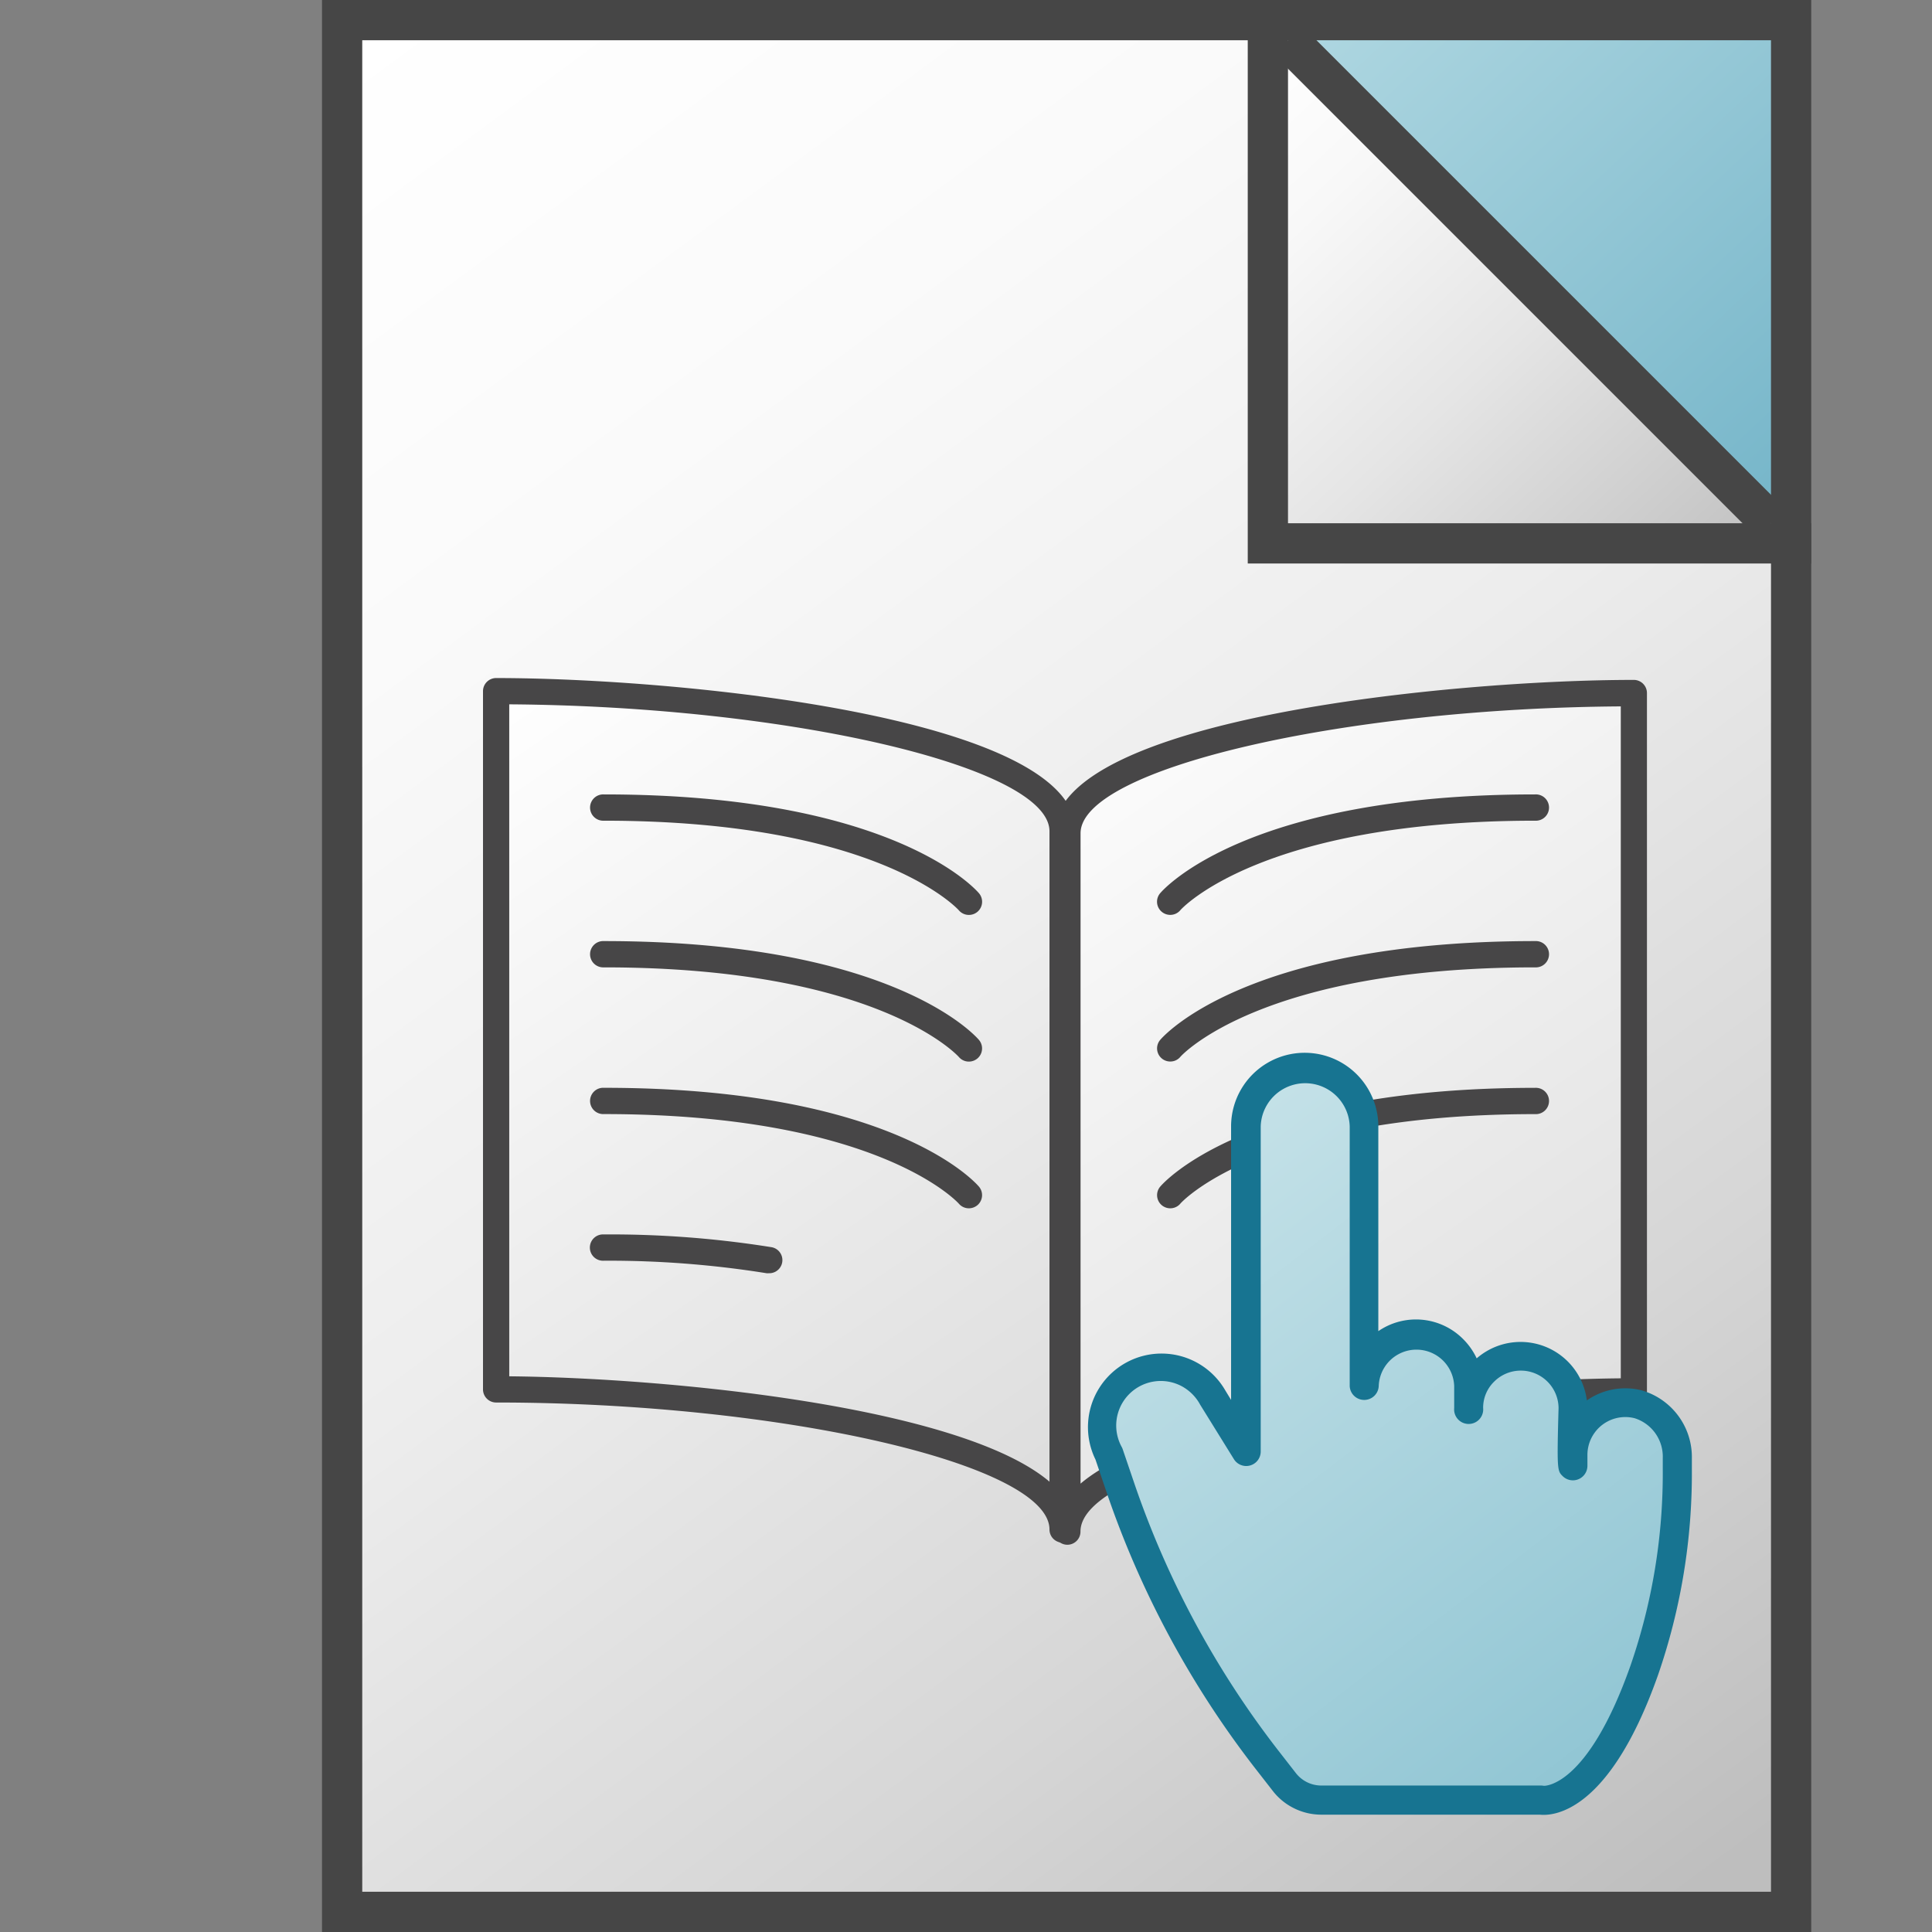 <svg id="Layer_1" data-name="Layer 1" xmlns="http://www.w3.org/2000/svg" xmlns:xlink="http://www.w3.org/1999/xlink" viewBox="0 0 48 48">
  <rect x="0" y="0" width="48" height="48" fill="#808080" stroke="none"/>
  <defs>
    <linearGradient id="linear-gradient" x1="6.093" y1="2.609" x2="39.97" y2="48.495" gradientUnits="userSpaceOnUse">
      <stop offset="0" stop-color="#fff"/>
      <stop offset="0.232" stop-color="#fafafa"/>
      <stop offset="0.496" stop-color="#ededed"/>
      <stop offset="0.775" stop-color="#d6d6d6"/>
      <stop offset="1" stop-color="#bebebe"/>
    </linearGradient>
    <linearGradient id="linear-gradient-2" x1="28.633" y1="44.467" x2="40.986" y2="31.323" gradientTransform="matrix(1, 0, 0, -1, 0, 48)" gradientUnits="userSpaceOnUse">
      <stop offset="0" stop-color="#fff"/>
      <stop offset="0.221" stop-color="#f8f8f8"/>
      <stop offset="0.541" stop-color="#e5e5e5"/>
      <stop offset="0.92" stop-color="#c6c6c6"/>
      <stop offset="1" stop-color="#bebebe"/>
    </linearGradient>
    <linearGradient id="linear-gradient-3" x1="35.362" y1="50.309" x2="47.571" y2="37.309" gradientTransform="matrix(1, 0, 0, -1, 0, 48)" gradientUnits="userSpaceOnUse">
      <stop offset="0" stop-color="#afd7e1"/>
      <stop offset="1" stop-color="#73b4c8"/>
    </linearGradient>
    <linearGradient id="linear-gradient-4" x1="12.25" y1="30.967" x2="26.386" y2="10.287" gradientTransform="matrix(1, 0, 0, -1, 0, 48)" gradientUnits="userSpaceOnUse">
      <stop offset="0" stop-color="#fff"/>
      <stop offset="1" stop-color="#dcdcdc"/>
    </linearGradient>
    <linearGradient id="linear-gradient-5" x1="26.065" y1="31.177" x2="40.444" y2="10.422" xlink:href="#linear-gradient-4"/>
    <linearGradient id="linear-gradient-6" x1="29.206" y1="29.877" x2="50.353" y2="20.457" gradientTransform="matrix(0.879, 0.477, 0.477, -0.879, -13.29, 39.104)" gradientUnits="userSpaceOnUse">
      <stop offset="0" stop-color="#cde6eb"/>
      <stop offset="1" stop-color="#8cc3d2"/>
    </linearGradient>
  </defs>
  <g id="g898">
    <polyline id="polyline13" points="32 0.5 8.5 0.5 8.5 47.5 44.5 47.5 44.5 13" stroke="#464646" stroke-miterlimit="10" fill="url(#linear-gradient)"/>
    <polygon id="polygon50" points="31.5 0.5 31.5 13.5 44.5 13.5 31.5 0.5" fill="url(#linear-gradient-2)"/>
    <polygon id="polygon57" points="31.5 0.5 44.5 13.5 44.5 0.5 31.5 0.5" fill="url(#linear-gradient-3)"/>
    <rect id="rect59" x="31.5" y="0.5" width="13" height="13" fill="none" stroke="#464646" stroke-miterlimit="10"/>
    <line id="line72" x1="32" y1="1" x2="44" y2="13" fill="none" stroke="#464646" stroke-miterlimit="10"/>
    <g id="g51">
      <g id="g43">
        <g id="g27">
          <g id="g19">
            <path id="path15" d="M26.4,20.653c0-2.191-8.038-3.481-14.074-3.481V34.519C18.362,34.519,26.4,35.808,26.4,38Z" fill="url(#linear-gradient-4)"/>
            <path id="path17" d="M26.4,38.327A.327.327,0,0,1,26.074,38c0-1.622-6.682-3.155-13.748-3.155A.326.326,0,0,1,12,34.518V17.172a.326.326,0,0,1,.327-.326c4.511,0,14.4.958,14.4,3.807V38A.328.328,0,0,1,26.4,38.327ZM12.652,34.194c3.908.037,11.208.737,13.422,2.618V20.653c0-1.6-6.478-3.107-13.422-3.154Z" fill="#474647"/>
          </g>
          <g id="g25">
            <path id="path21" d="M26.519,20.7c0-2.192,8.038-3.481,14.075-3.481V34.569c-6.037,0-14.075,1.289-14.075,3.481Z" fill="url(#linear-gradient-5)"/>
            <path id="path23" d="M26.519,38.379a.327.327,0,0,1-.327-.326V20.7c0-2.849,9.89-3.808,14.4-3.808a.327.327,0,0,1,.326.327V34.569a.326.326,0,0,1-.326.326c-7.067,0-13.748,1.533-13.748,3.155a.326.326,0,0,1-.324.329ZM40.268,17.55c-6.945.046-13.422,1.556-13.422,3.153V36.86c2.214-1.879,9.513-2.579,13.422-2.616Z" fill="#474647"/>
          </g>
        </g>
        <path id="path29" d="M24.07,22.731a.326.326,0,0,1-.248-.115c-.03-.034-2.025-2.226-8.817-2.226a.327.327,0,1,1,0-.653c7.166,0,9.233,2.356,9.318,2.456a.327.327,0,0,1-.251.538Z" fill="#474647"/>
        <path id="path31" d="M24.07,26.375a.326.326,0,0,1-.248-.115c-.03-.034-2.025-2.226-8.817-2.226a.327.327,0,1,1,0-.653c7.166,0,9.233,2.357,9.318,2.457a.327.327,0,0,1-.04.46h0A.332.332,0,0,1,24.07,26.375Z" fill="#474647"/>
        <path id="path33" d="M24.07,30.02a.326.326,0,0,1-.248-.115c-.03-.034-2.025-2.226-8.817-2.226a.327.327,0,1,1,0-.653c7.166,0,9.233,2.357,9.318,2.457a.327.327,0,0,1-.04.46h0A.332.332,0,0,1,24.07,30.02Z" fill="#474647"/>
        <path id="path35" d="M19.1,31.633a.256.256,0,0,1-.055,0A24.726,24.726,0,0,0,15,31.322a.327.327,0,1,1,0-.653,25.357,25.357,0,0,1,4.155.315.326.326,0,0,1-.054.649Z" fill="#474647"/>
        <path id="path37" d="M29.073,22.73a.328.328,0,0,1-.327-.327.324.324,0,0,1,.077-.21c.084-.1,2.155-2.456,9.317-2.456a.327.327,0,1,1,0,.653c-6.811,0-8.8,2.2-8.817,2.226A.324.324,0,0,1,29.073,22.73Z" fill="#474647"/>
        <path id="path39" d="M29.073,26.373a.326.326,0,0,1-.25-.535c.084-.1,2.155-2.457,9.317-2.457a.327.327,0,1,1,0,.653c-6.811,0-8.8,2.2-8.817,2.226A.323.323,0,0,1,29.073,26.373Z" fill="#474647"/>
        <path id="path41" d="M29.073,30.02a.327.327,0,0,1-.25-.536c.084-.1,2.155-2.457,9.317-2.457a.327.327,0,1,1,0,.653c-6.811,0-8.8,2.2-8.817,2.227A.327.327,0,0,1,29.073,30.02Z" fill="#474647"/>
      </g>
      <g id="g49">
        <path id="path45" d="M41.671,36.228V36.5a15.023,15.023,0,0,1-.822,5c-1.236,3.5-2.57,3.226-2.57,3.226H32.827a1.174,1.174,0,0,1-.926-.457l-.454-.588a23.323,23.323,0,0,1-3.623-6.753l-.275-.811a1.466,1.466,0,0,1,2.574-1.406l.824,1.353V27.985a1.467,1.467,0,0,1,2.933,0V34.44a1.3,1.3,0,0,1,2.6,0v.543a1.3,1.3,0,0,1,2.6.013s-.036,1.394,0,1.429V36.15a1.3,1.3,0,0,1,1.3-1.3,1.266,1.266,0,0,1,.313.039A1.356,1.356,0,0,1,41.671,36.228Z" fill="url(#linear-gradient-6)"/>
        <path id="path47" d="M32.1,44.9a1.514,1.514,0,0,1-.481-.409l-.457-.587a23.58,23.58,0,0,1-3.679-6.858l-.266-.784a1.828,1.828,0,0,1,3.222-1.723l.147.242V27.985a1.829,1.829,0,1,1,3.658,0v5.087a1.652,1.652,0,0,1,2.11.2,1.684,1.684,0,0,1,.334.476,1.66,1.66,0,0,1,2.737,1.045,1.664,1.664,0,0,1,1.354-.252,1.725,1.725,0,0,1,1.255,1.691V36.5a15.345,15.345,0,0,1-.842,5.119c-1.222,3.457-2.627,3.5-2.936,3.466H32.827A1.526,1.526,0,0,1,32.1,44.9ZM29.365,34.443a1.107,1.107,0,0,0-1.5,1.5.4.4,0,0,1,.026.056l.276.811a22.876,22.876,0,0,0,3.567,6.649l.457.587a.8.8,0,0,0,.642.315h5.451a.417.417,0,0,1,.071.007h0s1.077.066,2.156-2.992a14.634,14.634,0,0,0,.8-4.881v-.27a1,1,0,0,0-.7-.99.942.942,0,0,0-1.144.684.958.958,0,0,0-.028.226v.273a.361.361,0,0,1-.617.254c-.13-.131-.143-.145-.1-1.693a.938.938,0,0,0-1.6-.653.907.907,0,0,0-.274.653h0a.361.361,0,0,1-.719.075.469.469,0,0,1,0-.075v-.54a.938.938,0,0,0-1.875,0h0a.361.361,0,0,1-.721,0V27.985a1.106,1.106,0,0,0-2.211,0v8.077a.36.36,0,0,1-.668.187L29.818,34.9A1.129,1.129,0,0,0,29.365,34.443Z" fill="#177491"/>
      </g>
    </g>
  </g>
</svg>
